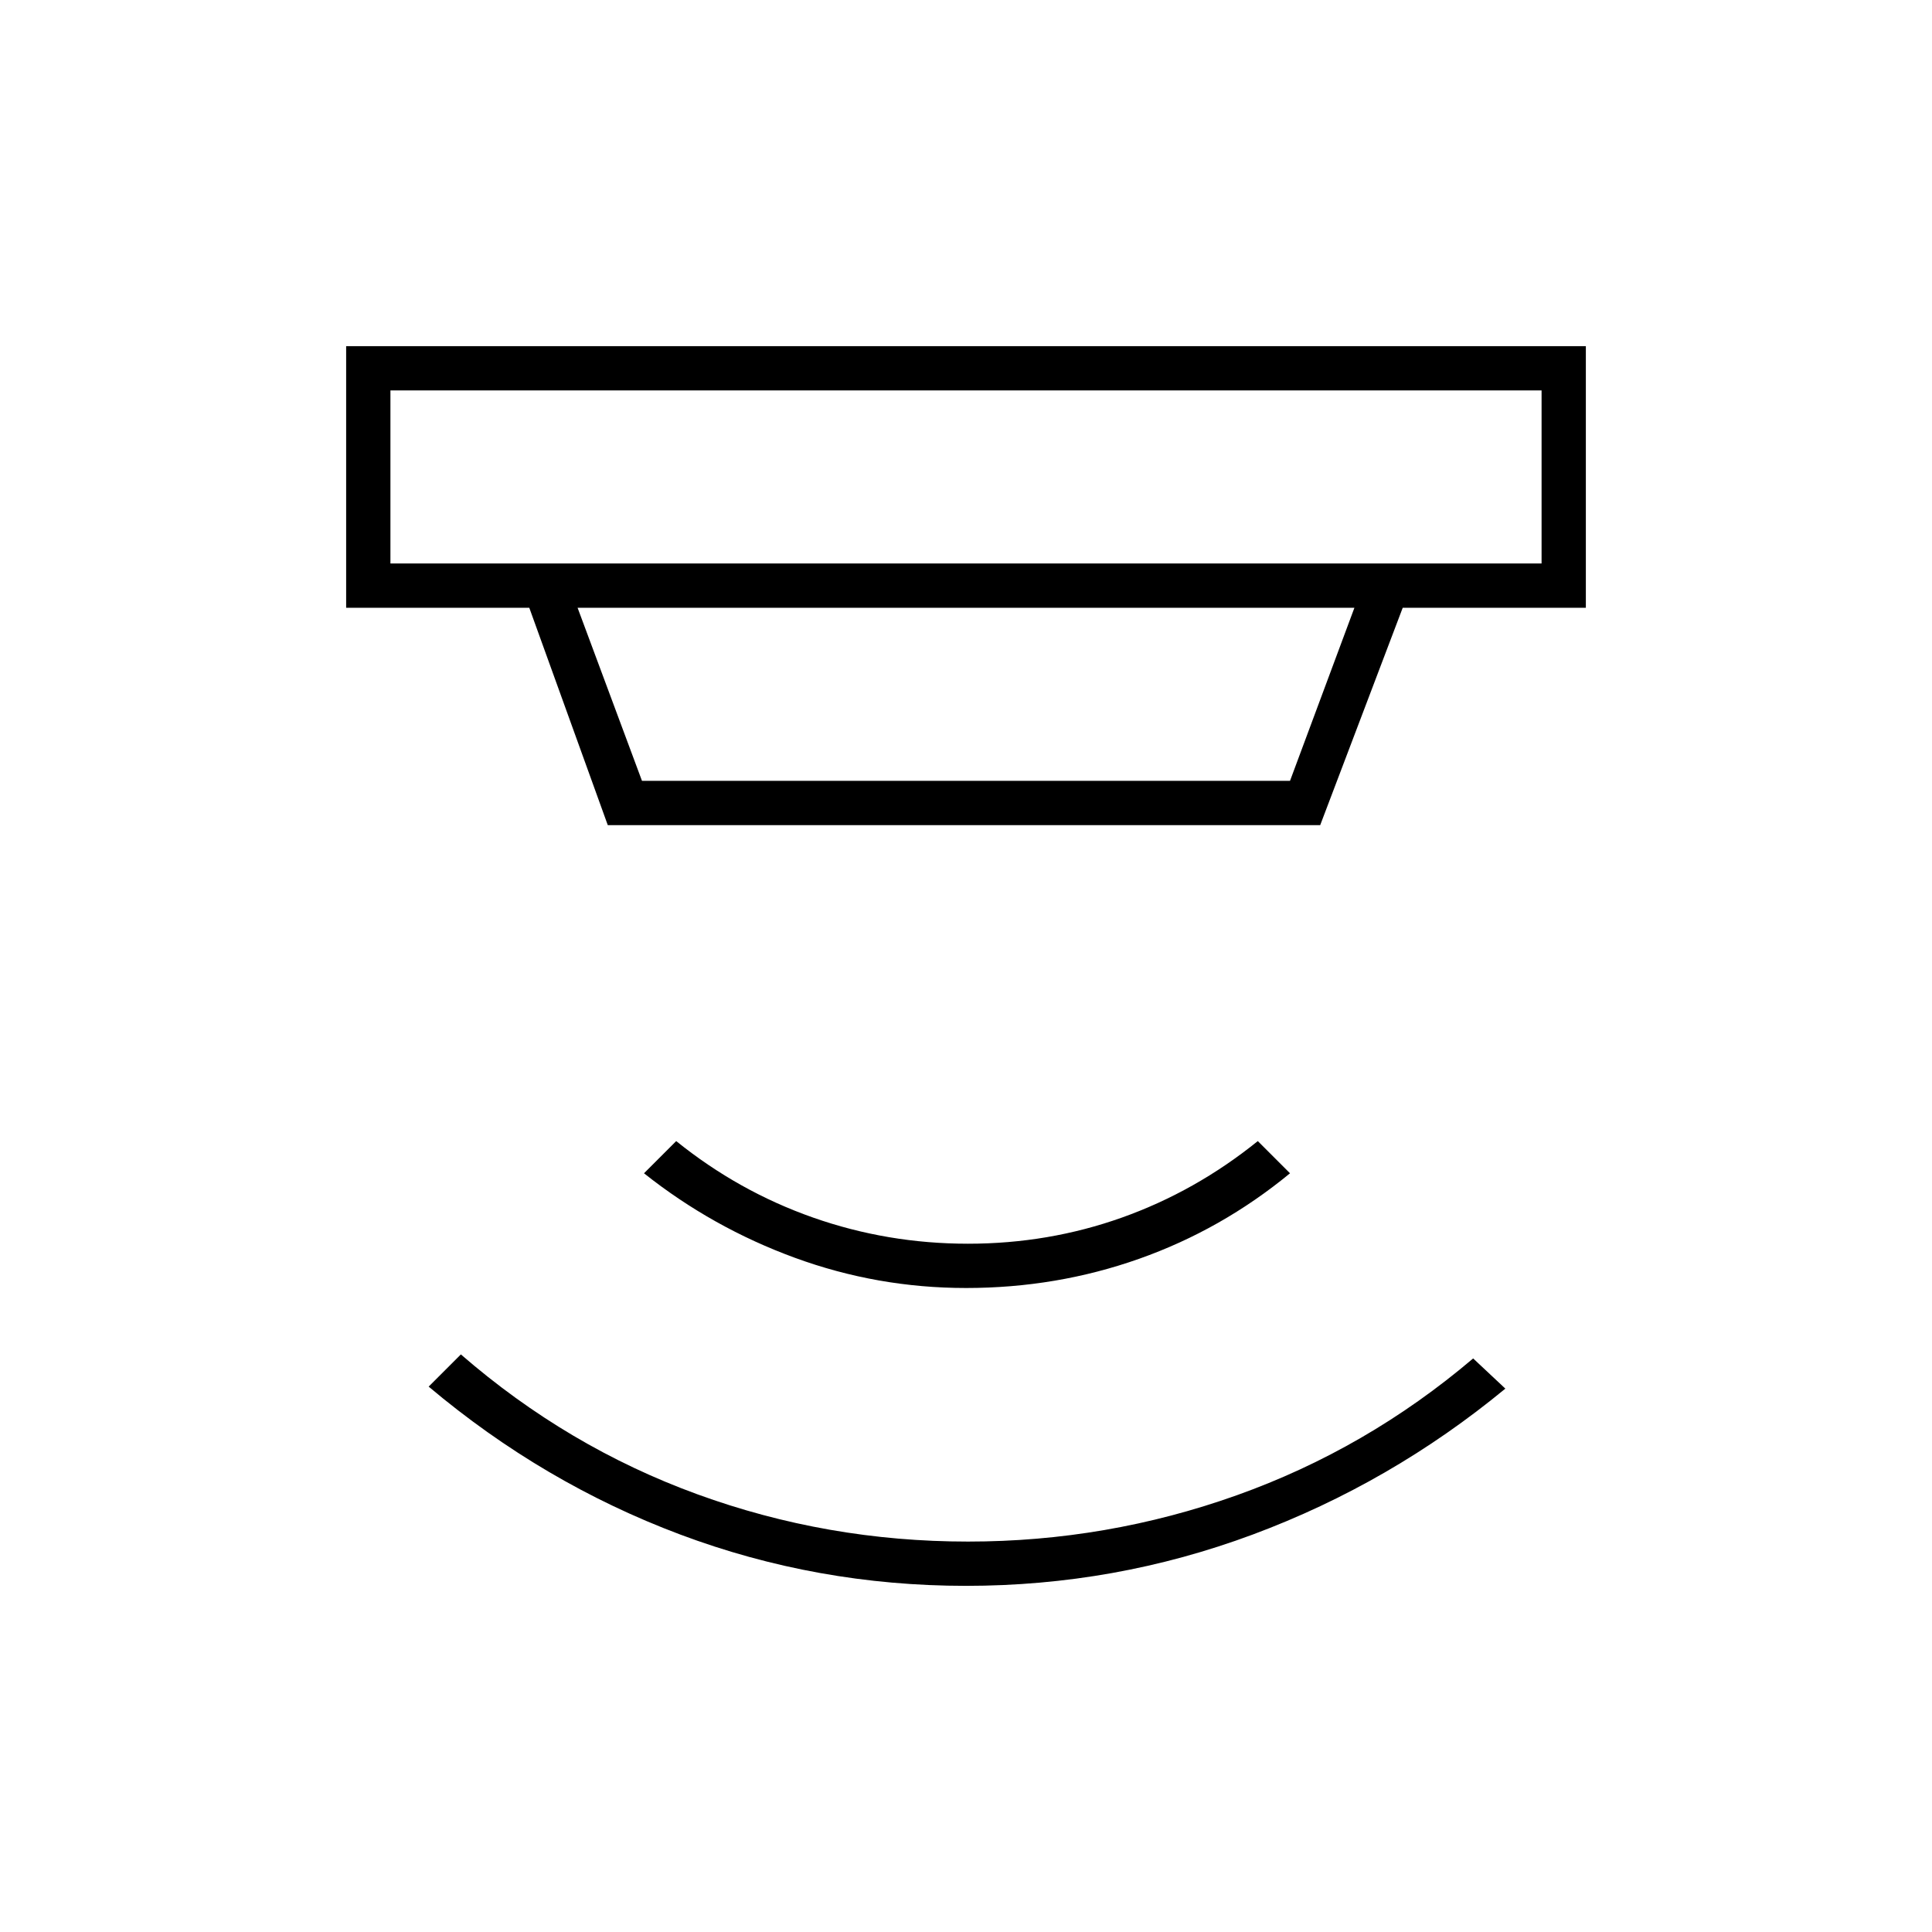 <svg xmlns="http://www.w3.org/2000/svg" width="48" height="48" viewBox="0 96 960 960"><path d="M480 884q-74 0-142-25.5T213 785l16-16q53 46 117.5 69.5T481 862q69 0 133.5-23T732 771l16 15q-57 47-125.5 72.5T480 884Zm0-148q-44 0-85-15t-75-42l16-16q31 25 68 38t77 13q40 0 76.5-13t67.5-38l16 16q-34 28-75 42.5T480 736ZM194 290v86h572v-86H194Zm93 108 32 86h322l32-86H287Zm15 108-39-108h-91V268h616v130h-91l-41 108H302ZM194 290v86-86Z"/></svg>
